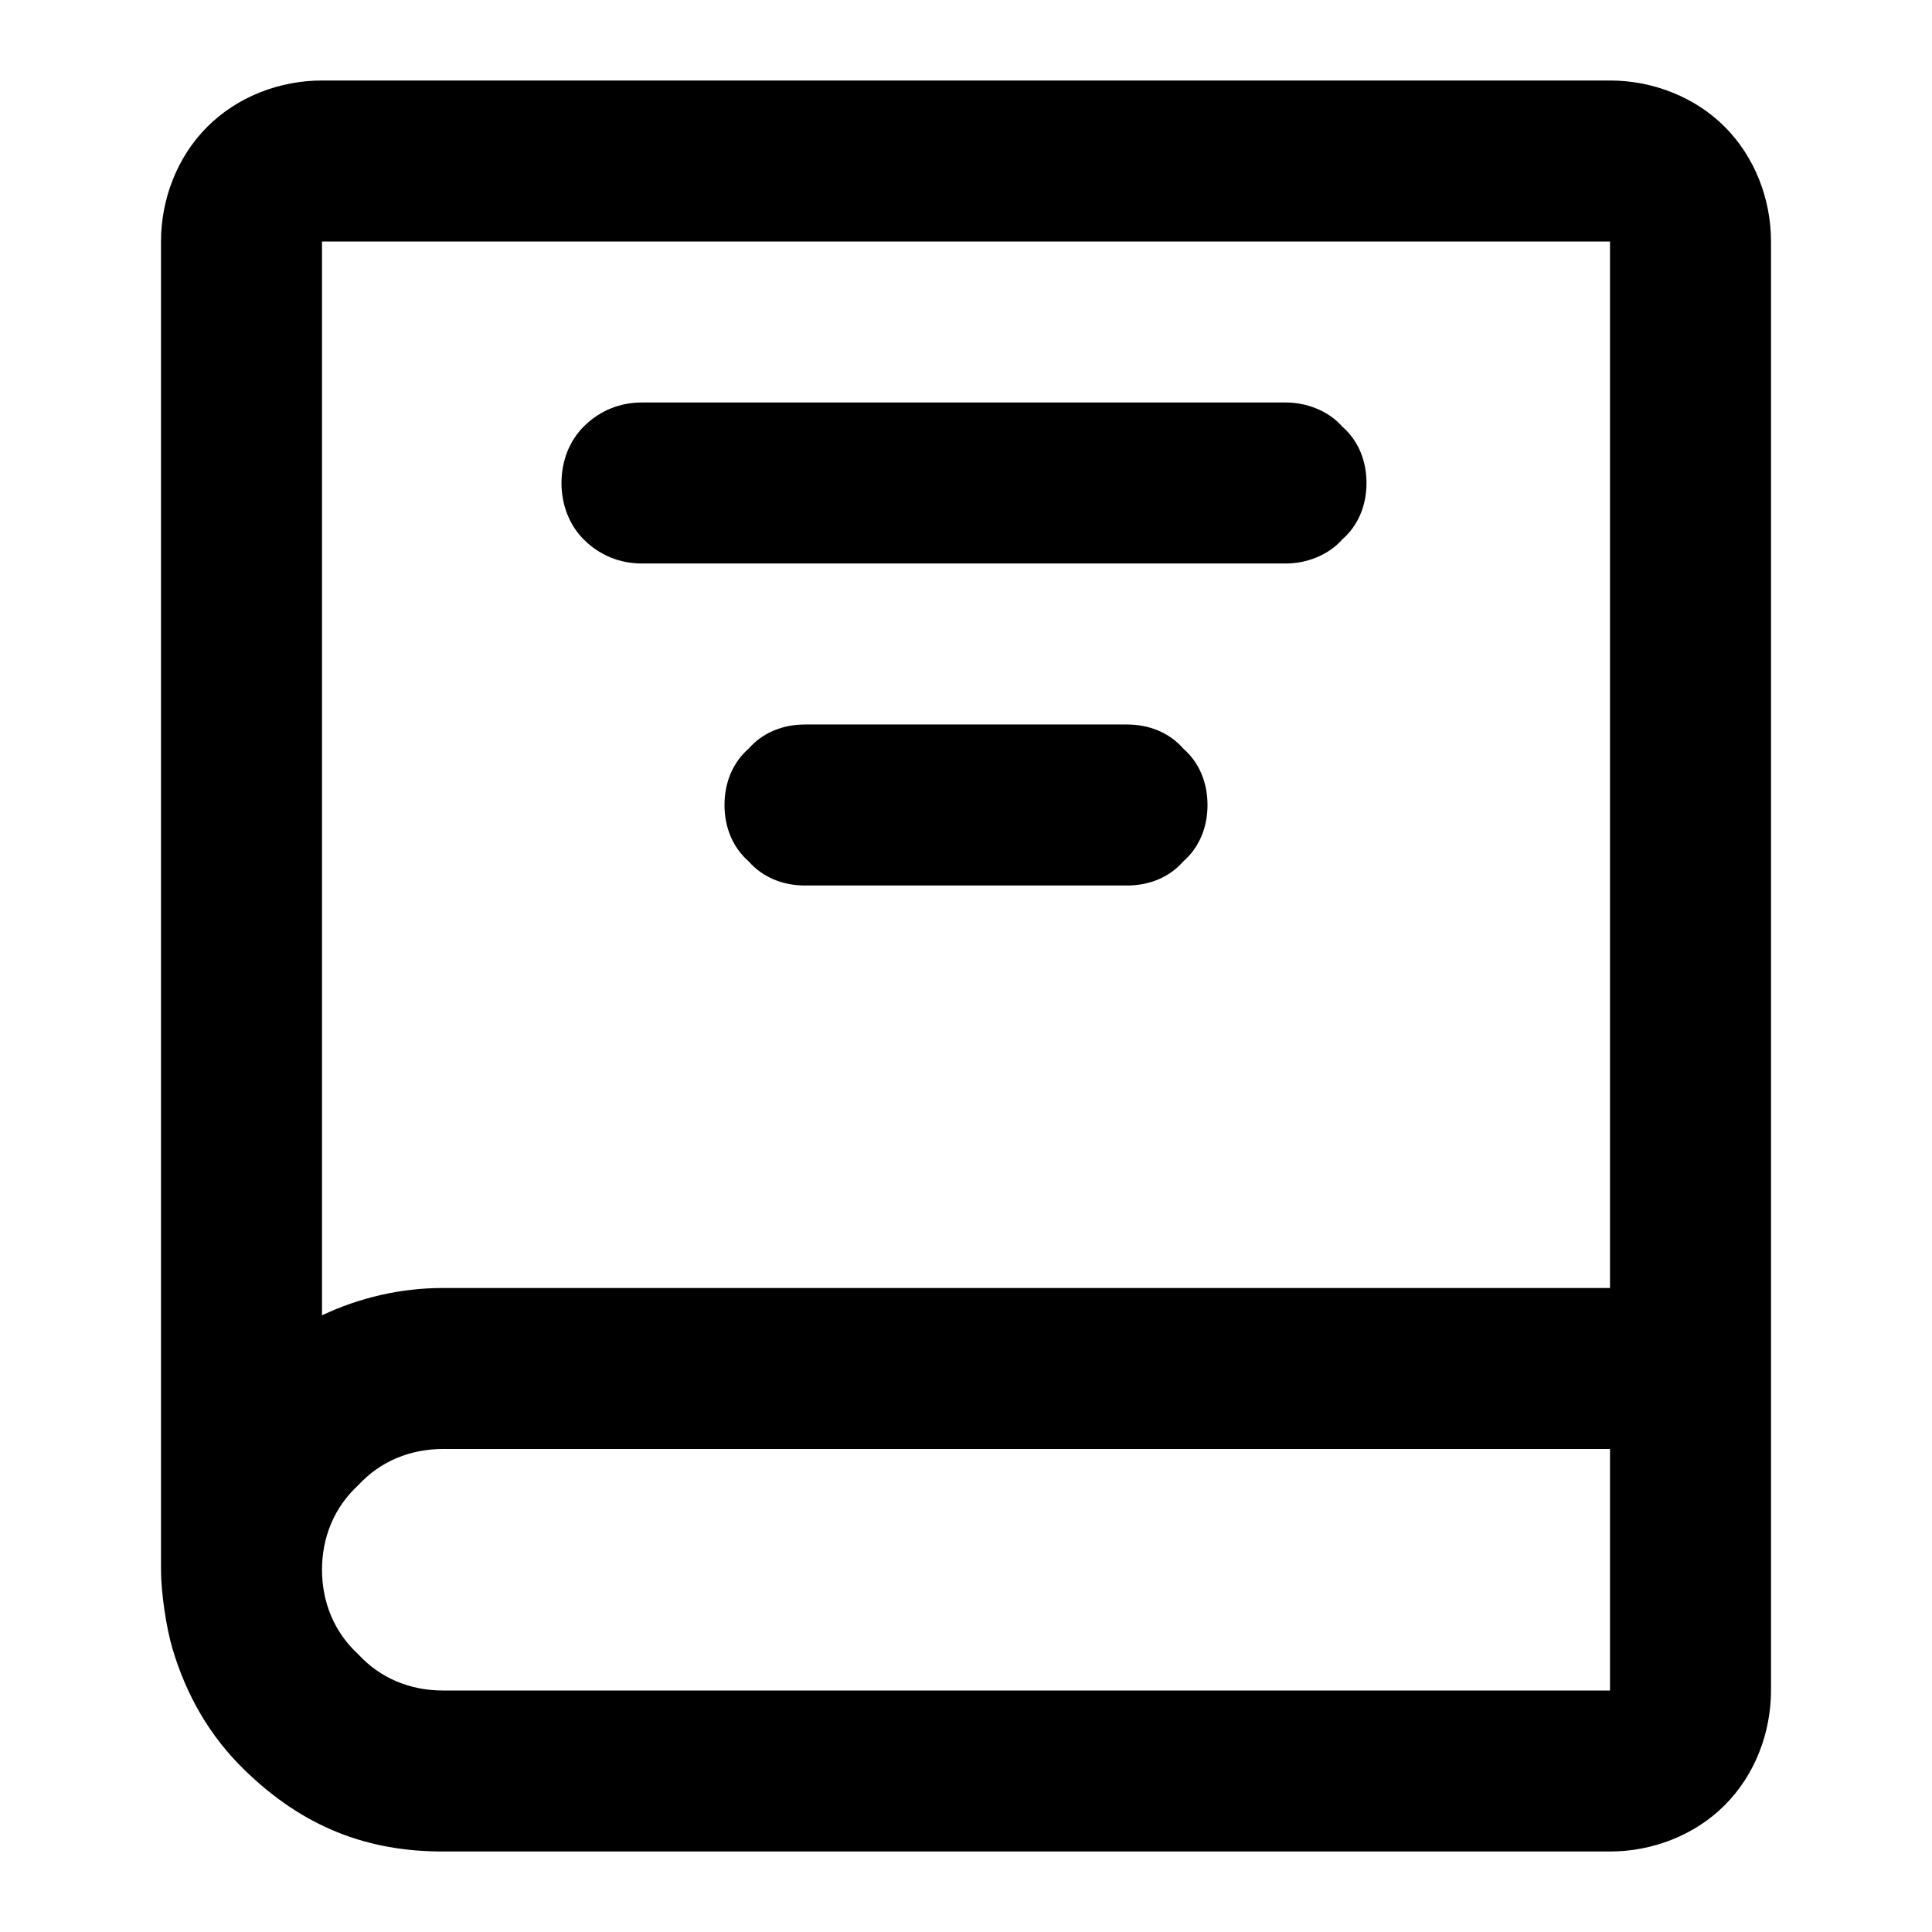 <svg xmlns="http://www.w3.org/2000/svg" style="isolation:isolate" width="96" height="96"><path d="M40 44c-1.1 0-2.1-.4-2.8-1.2-.8-.7-1.2-1.7-1.2-2.8 0-1.1.4-2.1 1.2-2.8.7-.8 1.7-1.2 2.8-1.2h16c1.1 0 2.1.4 2.8 1.2.8.7 1.2 1.7 1.2 2.8 0 1.1-.4 2.1-1.2 2.8-.7.8-1.7 1.2-2.8 1.2H40zm-8.1-16c-1.1 0-2.1-.4-2.9-1.2-.7-.7-1.1-1.7-1.1-2.8 0-1.1.4-2.1 1.1-2.8.8-.8 1.8-1.2 2.9-1.2h32c1 0 2.1.4 2.8 1.2.8.7 1.2 1.7 1.2 2.8 0 1.1-.4 2.1-1.2 2.8-.7.8-1.8 1.2-2.8 1.2h-32zM80 64H22c-2.085 0-4.14.477-6 1.358V12h64v52zm8 20c0 2.1-.8 4.2-2.3 5.7-1.5 1.5-3.6 2.3-5.7 2.3H22c-3.7 0-6.916-1.17-9.9-4.1q-2.479-2.433-3.531-5.983C8.255 80.86 8 79.104 8 78V12c0-2.1.8-4.2 2.3-5.7C11.8 4.8 13.9 4 16 4h64c2.1 0 4.2.8 5.7 2.3C87.2 7.8 88 9.9 88 12v72zM22 72h58v12H22c-1.6 0-3.1-.6-4.2-1.8-1.2-1.1-1.8-2.6-1.8-4.2s.6-3.1 1.8-4.2c1.1-1.2 2.6-1.8 4.2-1.8z" fill-rule="evenodd"/></svg>